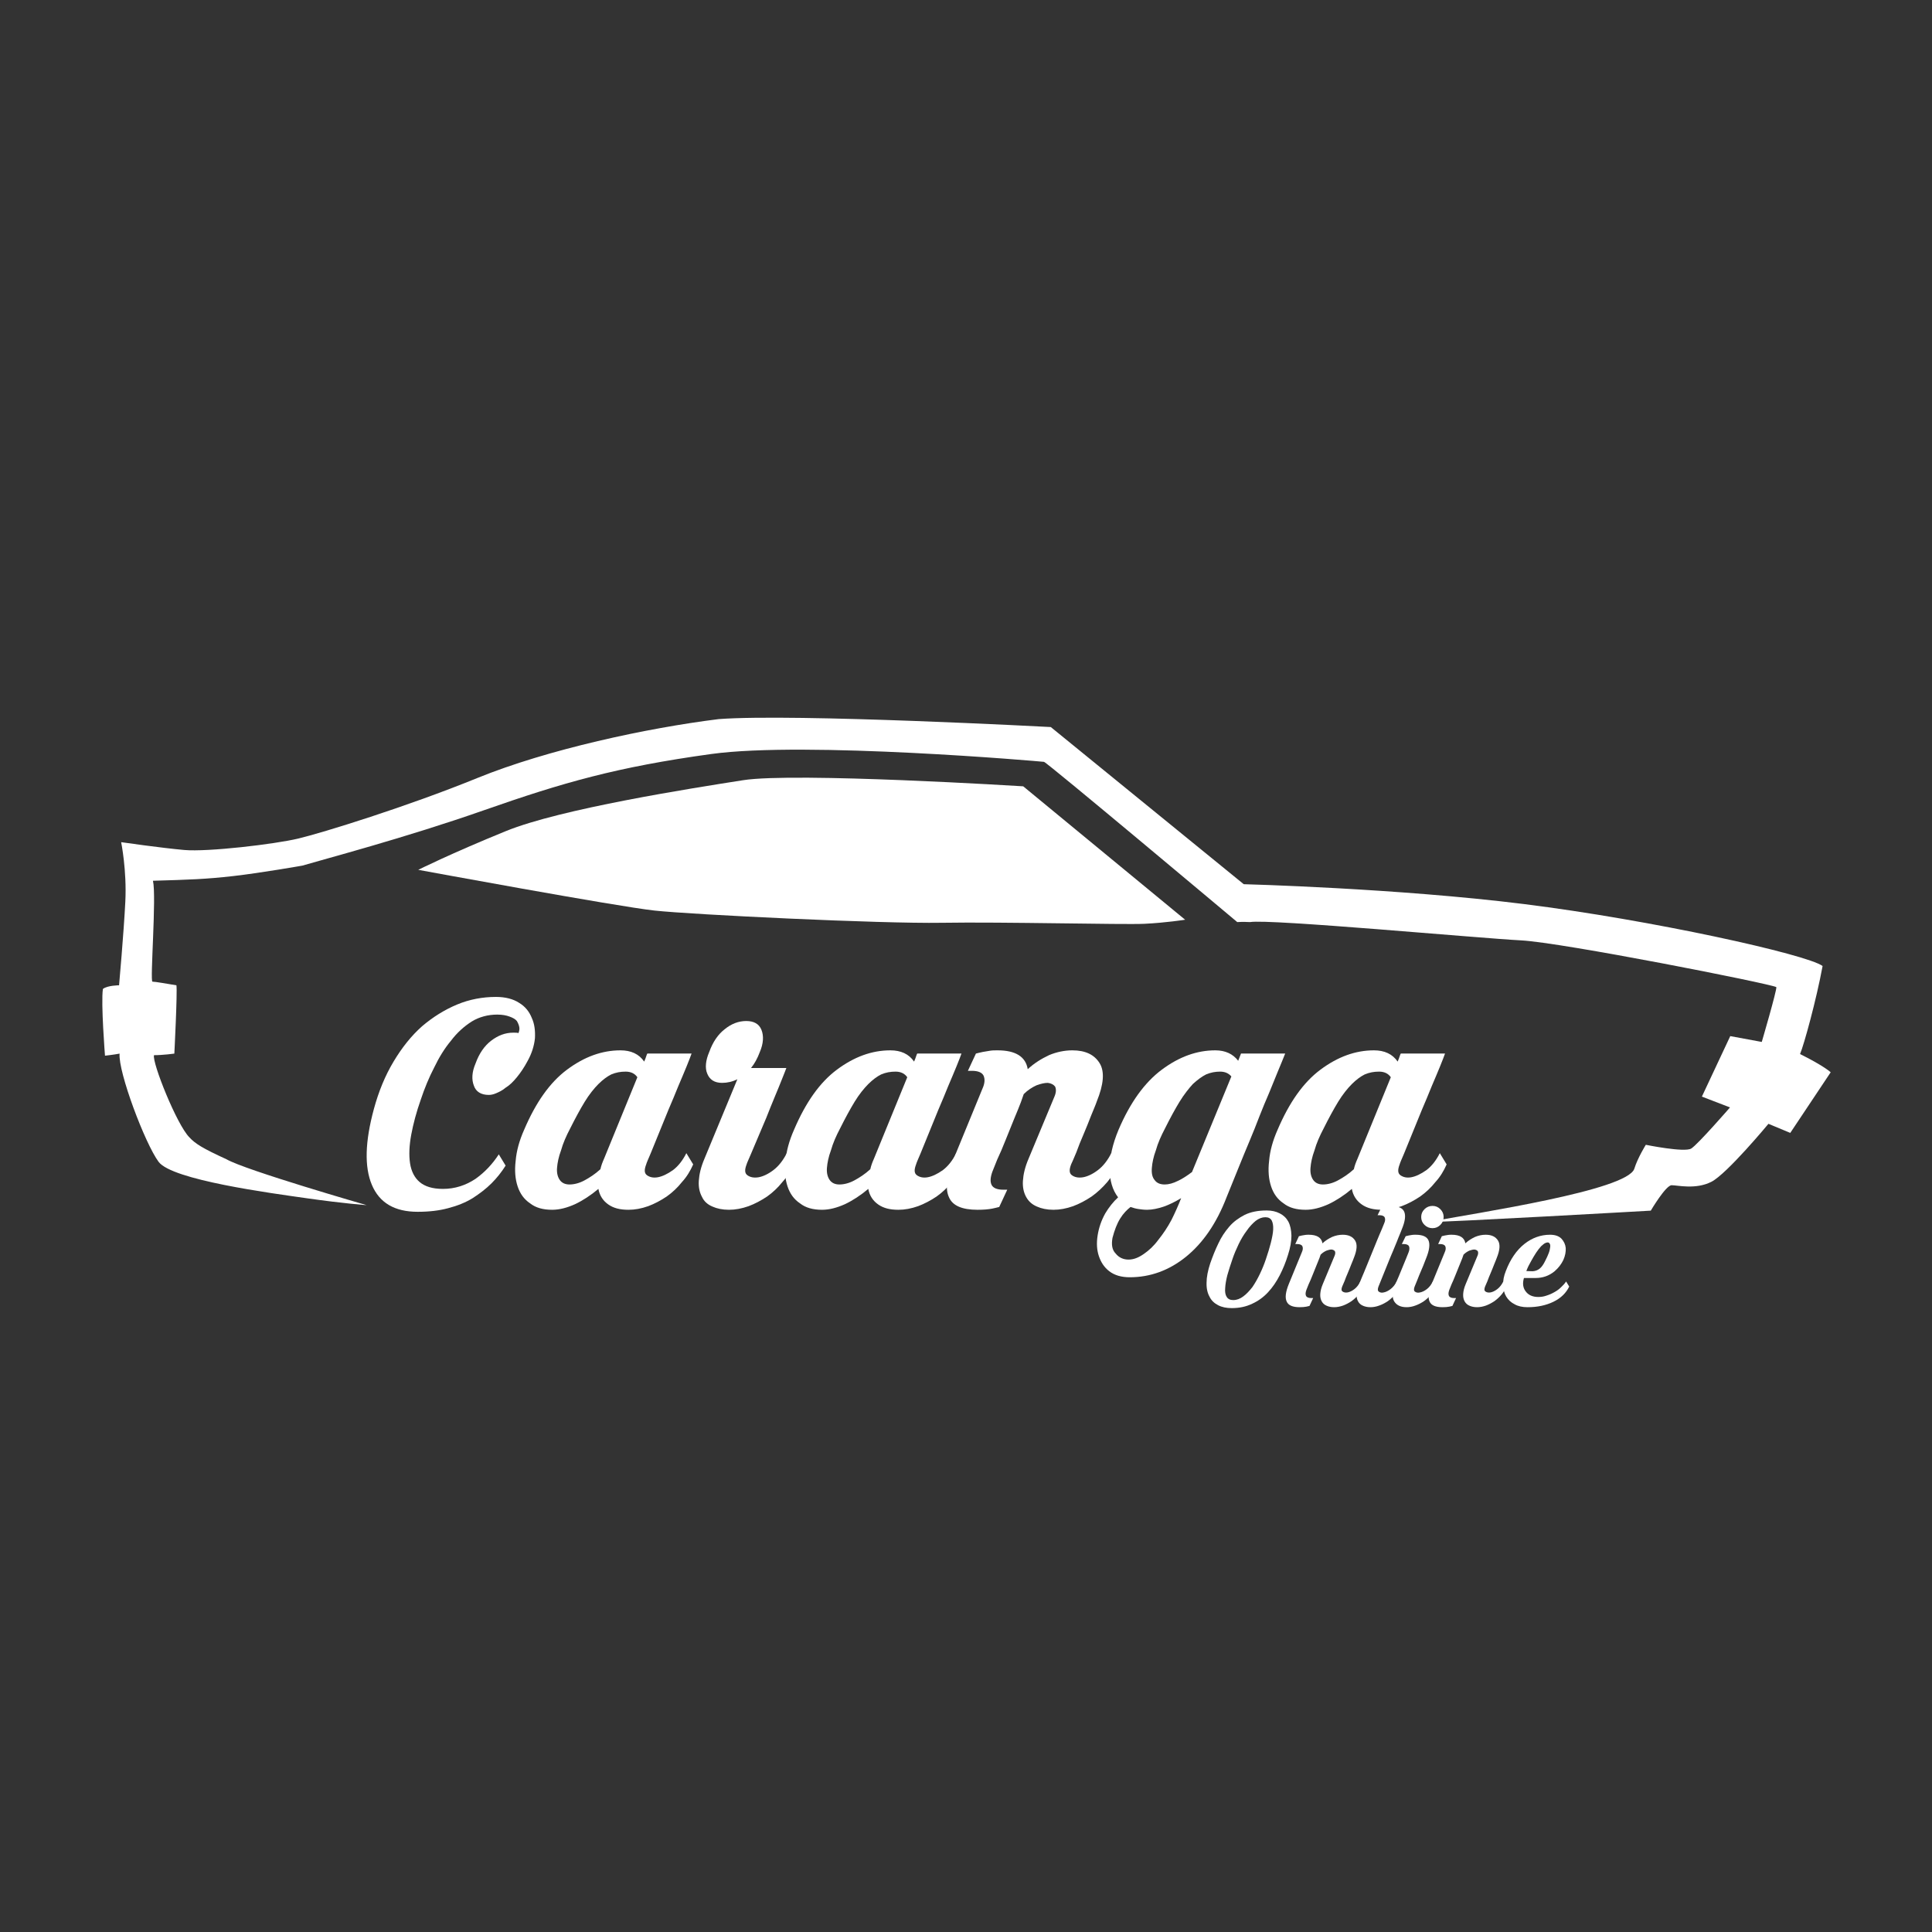 <?xml version="1.0" encoding="UTF-8" standalone="no"?>
<!DOCTYPE svg PUBLIC "-//W3C//DTD SVG 1.1//EN" "http://www.w3.org/Graphics/SVG/1.1/DTD/svg11.dtd">
<svg width="100%" height="100%" viewBox="0 0 3125 3125" version="1.1" xmlns="http://www.w3.org/2000/svg" fill="#FFF" xmlns:xlink="http://www.w3.org/1999/xlink" xml:space="preserve" xmlns:serif="http://www.serif.com/" style="fill-rule:evenodd;clip-rule:evenodd;stroke-linejoin:round;stroke-miterlimit:2;">
    <rect x="0" y="0" width="3125" height="3125" fill="#333333" stroke="none"/>
    <g transform="matrix(3.125,0,0,3.125,0,0)">
        <g id="Vazado">
            <g id="Camada1">
                <g>
                    <path d="M156.468,448.049C156.468,448.049 135.044,451.827 120.739,453.447C106.434,455.066 98.067,455.336 79.174,455.876C81.063,463.973 77.555,508.102 78.904,508.102C80.254,508.102 86.461,509.182 91.32,509.991C91.86,513.77 90.24,545.349 90.24,545.349C90.24,545.349 84.302,546.159 79.714,546.159C78.634,549.937 91.536,582.191 98.013,588.668C100.982,591.907 104.761,594.336 117.176,600.004C126.893,605.672 189.781,623.788 189.781,623.788C189.781,623.788 177.905,622.946 159.012,620.247C140.118,617.548 89.106,610.8 82.089,601.354C75.072,591.907 61.09,554.795 61.9,545.349C59.201,545.889 54.343,546.428 54.343,546.428C54.343,546.428 52.184,519.168 53.263,511.881C55.692,509.991 61.63,509.991 61.63,509.991C61.63,509.991 64.059,482.866 64.869,466.672C65.679,450.478 62.71,435.903 62.71,435.903C62.71,435.903 83.223,438.872 95.368,439.951C107.514,441.031 142.062,436.982 154.477,434.014C166.893,431.045 210.617,417.549 247.054,402.705C283.491,387.86 335.043,376.794 372.019,372.206C411.425,369.237 543.887,376.319 543.887,376.319L643.758,457.658C643.758,457.658 723.037,459.717 788.932,467.954C854.826,476.19 935.135,493.951 943.372,500C940.138,517.52 933.727,540.842 931.703,545.565C944.523,551.976 947.56,555.012 947.56,555.012L926.642,586.388L915.34,581.683C915.34,581.683 893.916,607.554 885.819,611.692C877.722,615.83 868.275,613.468 865.239,613.468C862.202,613.468 854.443,626.626 854.443,626.626C854.443,626.626 748.501,632.652 739.104,632.514C765.366,627.636 842.246,616.165 845.916,604.937C847.644,599.323 851.871,592.545 851.871,592.545C851.871,592.545 871.932,596.637 875.386,594.478C878.841,592.319 895.447,573.203 895.447,573.203L880.896,567.599L895.579,536.29L911.888,539.303C911.888,539.303 919.651,512.866 919.435,510.923C915.548,508.979 808.366,487.809 787.206,486.729C766.045,485.649 656.768,475.542 647.051,477.269C643.165,477.053 640.398,477.269 640.398,477.269C640.398,477.269 541.887,394.55 540.375,394.334C538.864,394.118 417.093,383.525 368.173,390.272C319.253,397.02 291.42,405.033 250.512,419.371C209.605,433.71 167.854,444.675 156.468,448.049Z"/>
                    <path d="M613.426,476.05L529.609,406.992C529.609,406.992 411.526,399.612 384.641,403.829C357.756,408.047 290.28,418.59 261.814,430.187C233.347,441.785 216.478,450.219 216.478,450.219C216.478,450.219 319.274,469.197 338.778,471.305C358.283,473.414 455.807,478.158 487.436,477.631C519.066,477.104 581.27,478.686 592.34,478.158C603.41,477.631 613.426,476.05 613.426,476.05Z"/>
                </g>
            </g>
            <g transform="matrix(1.784,-2.00099e-17,2.00099e-17,1.784,-195.117,-493.174)">
                <g transform="matrix(116.526,0,0,116.526,215.517,626.626)">
                    <path d="M0.348,-0.103C0.338,-0.087 0.326,-0.072 0.313,-0.059C0.299,-0.045 0.283,-0.033 0.266,-0.022C0.248,-0.011 0.228,-0.003 0.205,0.003C0.183,0.009 0.158,0.012 0.129,0.012C0.072,0.012 0.034,-0.01 0.015,-0.055C-0.004,-0.1 -0.002,-0.163 0.02,-0.244C0.032,-0.288 0.048,-0.327 0.069,-0.362C0.09,-0.397 0.113,-0.426 0.14,-0.45C0.167,-0.473 0.196,-0.491 0.227,-0.504C0.258,-0.517 0.291,-0.523 0.324,-0.523C0.347,-0.523 0.367,-0.518 0.382,-0.508C0.397,-0.499 0.407,-0.486 0.413,-0.471C0.42,-0.456 0.422,-0.439 0.421,-0.42C0.419,-0.401 0.413,-0.382 0.403,-0.364C0.394,-0.347 0.385,-0.334 0.376,-0.323C0.367,-0.312 0.358,-0.303 0.348,-0.297C0.34,-0.29 0.331,-0.286 0.324,-0.283C0.317,-0.28 0.311,-0.279 0.306,-0.279C0.287,-0.279 0.274,-0.287 0.269,-0.302C0.263,-0.317 0.264,-0.336 0.273,-0.357C0.282,-0.382 0.295,-0.401 0.312,-0.414C0.329,-0.427 0.347,-0.434 0.367,-0.434C0.373,-0.434 0.377,-0.434 0.38,-0.433C0.382,-0.438 0.383,-0.443 0.382,-0.448C0.381,-0.453 0.379,-0.458 0.376,-0.463C0.372,-0.468 0.366,-0.471 0.358,-0.474C0.35,-0.477 0.34,-0.479 0.327,-0.479C0.304,-0.479 0.282,-0.473 0.264,-0.462C0.245,-0.45 0.227,-0.434 0.212,-0.414C0.196,-0.395 0.182,-0.372 0.17,-0.347C0.157,-0.322 0.146,-0.295 0.137,-0.268C0.126,-0.237 0.118,-0.207 0.113,-0.18C0.108,-0.153 0.107,-0.129 0.11,-0.109C0.113,-0.089 0.121,-0.073 0.134,-0.062C0.147,-0.051 0.166,-0.045 0.192,-0.045C0.222,-0.045 0.249,-0.054 0.273,-0.07C0.297,-0.087 0.316,-0.108 0.331,-0.131L0.348,-0.103Z" style="fill-rule:nonzero;"/>
                </g>
                <g transform="matrix(116.526,0,0,116.526,259.331,626.626)">
                    <path d="M0.258,-0.39C0.284,-0.39 0.304,-0.381 0.317,-0.362C0.319,-0.367 0.321,-0.371 0.322,-0.375C0.323,-0.378 0.324,-0.381 0.325,-0.382L0.435,-0.382C0.433,-0.376 0.429,-0.366 0.423,-0.351C0.417,-0.336 0.41,-0.32 0.402,-0.301C0.394,-0.281 0.386,-0.262 0.377,-0.241L0.333,-0.133C0.327,-0.119 0.323,-0.11 0.322,-0.106C0.317,-0.093 0.317,-0.084 0.324,-0.079C0.331,-0.074 0.34,-0.072 0.351,-0.074C0.362,-0.076 0.375,-0.082 0.389,-0.092C0.402,-0.102 0.413,-0.116 0.422,-0.134L0.439,-0.106C0.432,-0.09 0.423,-0.075 0.411,-0.062C0.4,-0.048 0.387,-0.036 0.373,-0.026C0.358,-0.016 0.343,-0.008 0.327,-0.002C0.31,0.004 0.294,0.007 0.278,0.007C0.257,0.007 0.241,0.003 0.228,-0.006C0.215,-0.015 0.206,-0.028 0.203,-0.045C0.184,-0.029 0.164,-0.016 0.145,-0.007C0.125,0.002 0.106,0.007 0.088,0.007C0.065,0.007 0.047,0.002 0.033,-0.009C0.018,-0.019 0.008,-0.033 0.002,-0.051C-0.004,-0.069 -0.006,-0.09 -0.003,-0.115C-0.001,-0.139 0.006,-0.165 0.018,-0.192C0.047,-0.26 0.082,-0.31 0.125,-0.342C0.168,-0.374 0.212,-0.39 0.258,-0.39ZM0.3,-0.323C0.294,-0.332 0.284,-0.337 0.271,-0.337C0.258,-0.337 0.247,-0.335 0.235,-0.33C0.225,-0.325 0.214,-0.317 0.203,-0.306C0.192,-0.295 0.18,-0.28 0.169,-0.262C0.158,-0.244 0.146,-0.222 0.133,-0.196C0.123,-0.177 0.115,-0.159 0.11,-0.141C0.104,-0.125 0.101,-0.11 0.1,-0.097C0.099,-0.084 0.102,-0.074 0.107,-0.067C0.112,-0.06 0.12,-0.056 0.131,-0.056C0.142,-0.056 0.155,-0.059 0.168,-0.066C0.181,-0.073 0.195,-0.082 0.208,-0.094C0.21,-0.103 0.213,-0.111 0.217,-0.12L0.3,-0.323Z" style="fill-rule:nonzero;"/>
                </g>
                <g transform="matrix(116.526,0,0,116.526,308.505,626.626)">
                    <path d="M0.149,-0.463C0.168,-0.463 0.181,-0.456 0.187,-0.441C0.193,-0.426 0.192,-0.407 0.183,-0.386C0.177,-0.37 0.17,-0.357 0.161,-0.346L0.249,-0.346C0.247,-0.34 0.243,-0.331 0.238,-0.318C0.233,-0.305 0.227,-0.291 0.22,-0.274C0.213,-0.257 0.206,-0.24 0.199,-0.222L0.16,-0.13C0.155,-0.118 0.151,-0.11 0.15,-0.106C0.145,-0.093 0.145,-0.084 0.152,-0.079C0.159,-0.074 0.168,-0.072 0.18,-0.074C0.191,-0.076 0.204,-0.082 0.217,-0.092C0.23,-0.102 0.241,-0.116 0.25,-0.134L0.267,-0.106C0.26,-0.09 0.251,-0.075 0.239,-0.062C0.228,-0.048 0.215,-0.036 0.201,-0.026C0.186,-0.016 0.171,-0.008 0.155,-0.002C0.138,0.004 0.122,0.007 0.106,0.007C0.09,0.007 0.076,0.004 0.065,-0.001C0.053,-0.006 0.044,-0.014 0.039,-0.025C0.033,-0.036 0.03,-0.049 0.031,-0.065C0.032,-0.081 0.036,-0.099 0.045,-0.12L0.127,-0.318C0.115,-0.312 0.102,-0.309 0.089,-0.309C0.07,-0.309 0.058,-0.317 0.052,-0.332C0.046,-0.346 0.048,-0.365 0.057,-0.386C0.066,-0.411 0.079,-0.43 0.096,-0.443C0.112,-0.456 0.13,-0.463 0.149,-0.463Z" style="fill-rule:nonzero;"/>
                </g>
                <g transform="matrix(116.526,0,0,116.526,337.636,626.626)">
                    <path d="M0.258,-0.39C0.284,-0.39 0.304,-0.381 0.317,-0.362C0.319,-0.367 0.321,-0.371 0.322,-0.375C0.323,-0.378 0.324,-0.381 0.325,-0.382L0.435,-0.382C0.433,-0.376 0.429,-0.366 0.423,-0.351C0.417,-0.336 0.41,-0.32 0.402,-0.301C0.394,-0.281 0.386,-0.262 0.377,-0.241L0.333,-0.133C0.327,-0.119 0.323,-0.11 0.322,-0.106C0.317,-0.093 0.317,-0.084 0.324,-0.079C0.331,-0.074 0.34,-0.072 0.351,-0.074C0.362,-0.076 0.375,-0.082 0.389,-0.092C0.402,-0.102 0.413,-0.116 0.422,-0.134L0.439,-0.106C0.432,-0.09 0.423,-0.075 0.411,-0.062C0.4,-0.048 0.387,-0.036 0.373,-0.026C0.358,-0.016 0.343,-0.008 0.327,-0.002C0.31,0.004 0.294,0.007 0.278,0.007C0.257,0.007 0.241,0.003 0.228,-0.006C0.215,-0.015 0.206,-0.028 0.203,-0.045C0.184,-0.029 0.164,-0.016 0.145,-0.007C0.125,0.002 0.106,0.007 0.088,0.007C0.065,0.007 0.047,0.002 0.033,-0.009C0.018,-0.019 0.008,-0.033 0.002,-0.051C-0.004,-0.069 -0.006,-0.09 -0.003,-0.115C-0.001,-0.139 0.006,-0.165 0.018,-0.192C0.047,-0.26 0.082,-0.31 0.125,-0.342C0.168,-0.374 0.212,-0.39 0.258,-0.39ZM0.3,-0.323C0.294,-0.332 0.284,-0.337 0.271,-0.337C0.258,-0.337 0.247,-0.335 0.235,-0.33C0.225,-0.325 0.214,-0.317 0.203,-0.306C0.192,-0.295 0.18,-0.28 0.169,-0.262C0.158,-0.244 0.146,-0.222 0.133,-0.196C0.123,-0.177 0.115,-0.159 0.11,-0.141C0.104,-0.125 0.101,-0.11 0.1,-0.097C0.099,-0.084 0.102,-0.074 0.107,-0.067C0.112,-0.06 0.12,-0.056 0.131,-0.056C0.142,-0.056 0.155,-0.059 0.168,-0.066C0.181,-0.073 0.195,-0.082 0.208,-0.094C0.21,-0.103 0.213,-0.111 0.217,-0.12L0.3,-0.323Z" style="fill-rule:nonzero;"/>
                </g>
                <g transform="matrix(116.526,0,0,116.526,386.81,626.626)">
                    <path d="M0.09,-0.088C0.085,-0.074 0.084,-0.063 0.088,-0.055C0.092,-0.047 0.102,-0.043 0.117,-0.043L0.127,-0.043L0.107,-0C0.102,0.001 0.096,0.003 0.09,0.004C0.08,0.006 0.068,0.007 0.053,0.007C0.015,0.007 -0.009,-0.003 -0.018,-0.024C-0.028,-0.045 -0.024,-0.077 -0.006,-0.121L0.065,-0.294C0.071,-0.307 0.072,-0.318 0.068,-0.327C0.064,-0.335 0.054,-0.339 0.039,-0.339L0.029,-0.339L0.049,-0.382C0.054,-0.383 0.06,-0.385 0.066,-0.386C0.071,-0.387 0.077,-0.388 0.084,-0.389C0.09,-0.39 0.096,-0.39 0.103,-0.39C0.148,-0.39 0.173,-0.374 0.178,-0.343C0.194,-0.358 0.212,-0.369 0.231,-0.378C0.25,-0.386 0.27,-0.39 0.289,-0.39C0.322,-0.39 0.344,-0.379 0.357,-0.358C0.37,-0.337 0.367,-0.305 0.35,-0.263C0.347,-0.254 0.342,-0.243 0.336,-0.228C0.33,-0.213 0.324,-0.197 0.317,-0.181C0.31,-0.165 0.304,-0.15 0.299,-0.136C0.293,-0.122 0.289,-0.112 0.286,-0.106C0.281,-0.093 0.281,-0.084 0.288,-0.079C0.295,-0.074 0.304,-0.072 0.316,-0.074C0.327,-0.076 0.34,-0.082 0.353,-0.092C0.366,-0.102 0.377,-0.116 0.386,-0.134L0.403,-0.106C0.396,-0.09 0.387,-0.075 0.376,-0.062C0.364,-0.048 0.351,-0.036 0.337,-0.026C0.322,-0.016 0.307,-0.008 0.291,-0.002C0.274,0.004 0.258,0.007 0.242,0.007C0.226,0.007 0.212,0.004 0.201,-0.001C0.189,-0.006 0.18,-0.014 0.174,-0.025C0.168,-0.036 0.165,-0.049 0.166,-0.065C0.167,-0.081 0.171,-0.099 0.18,-0.12L0.245,-0.276C0.249,-0.286 0.249,-0.294 0.246,-0.3C0.242,-0.305 0.236,-0.308 0.228,-0.309C0.22,-0.309 0.211,-0.307 0.2,-0.303C0.189,-0.298 0.178,-0.291 0.168,-0.281L0.161,-0.261C0.157,-0.25 0.151,-0.236 0.144,-0.219C0.137,-0.202 0.13,-0.184 0.123,-0.167C0.116,-0.149 0.109,-0.133 0.102,-0.118C0.096,-0.103 0.092,-0.093 0.09,-0.088Z" style="fill-rule:nonzero;"/>
                </g>
                <g transform="matrix(116.526,0,0,116.526,431.789,626.626)">
                    <path d="M0.433,-0.382C0.428,-0.369 0.422,-0.355 0.415,-0.338C0.408,-0.321 0.401,-0.304 0.393,-0.284C0.385,-0.266 0.377,-0.246 0.369,-0.226C0.361,-0.205 0.353,-0.185 0.345,-0.166C0.326,-0.121 0.307,-0.073 0.287,-0.024C0.262,0.041 0.228,0.09 0.186,0.124C0.144,0.158 0.097,0.175 0.046,0.175C0.025,0.175 0.008,0.17 -0.005,0.16C-0.018,0.15 -0.026,0.137 -0.031,0.122C-0.036,0.107 -0.037,0.09 -0.034,0.071C-0.031,0.052 -0.025,0.034 -0.015,0.016C-0.006,0.001 0.005,-0.013 0.017,-0.024C0.003,-0.042 -0.004,-0.066 -0.004,-0.095C-0.004,-0.124 0.003,-0.156 0.018,-0.192C0.047,-0.26 0.083,-0.31 0.126,-0.342C0.169,-0.374 0.213,-0.39 0.259,-0.39C0.284,-0.39 0.303,-0.381 0.316,-0.364L0.323,-0.382L0.433,-0.382ZM0.133,-0.056C0.143,-0.056 0.154,-0.059 0.166,-0.065C0.177,-0.07 0.189,-0.078 0.201,-0.087L0.299,-0.325C0.292,-0.333 0.283,-0.337 0.271,-0.337C0.259,-0.337 0.248,-0.335 0.236,-0.33C0.226,-0.325 0.215,-0.317 0.203,-0.306C0.193,-0.295 0.181,-0.28 0.17,-0.262C0.159,-0.244 0.147,-0.222 0.134,-0.196C0.124,-0.177 0.116,-0.159 0.111,-0.141C0.105,-0.125 0.102,-0.11 0.101,-0.097C0.1,-0.084 0.102,-0.074 0.108,-0.067C0.113,-0.06 0.121,-0.056 0.133,-0.056ZM0.089,0.007C0.081,0.007 0.074,0.006 0.067,0.005C0.06,0.004 0.054,0.002 0.048,-0C0.039,0.007 0.03,0.016 0.022,0.029C0.014,0.042 0.008,0.058 0.003,0.077C-0,0.094 0.002,0.107 0.011,0.116C0.019,0.126 0.03,0.131 0.043,0.131C0.056,0.131 0.068,0.126 0.081,0.117C0.094,0.108 0.106,0.097 0.117,0.082C0.129,0.067 0.14,0.051 0.15,0.032C0.159,0.014 0.167,-0.004 0.174,-0.022C0.159,-0.013 0.145,-0.006 0.131,-0.001C0.116,0.004 0.102,0.007 0.089,0.007Z" style="fill-rule:nonzero;"/>
                </g>
                <g transform="matrix(116.526,0,0,116.526,477.933,626.626)">
                    <path d="M0.258,-0.39C0.284,-0.39 0.304,-0.381 0.317,-0.362C0.319,-0.367 0.321,-0.371 0.322,-0.375C0.323,-0.378 0.324,-0.381 0.325,-0.382L0.435,-0.382C0.433,-0.376 0.429,-0.366 0.423,-0.351C0.417,-0.336 0.41,-0.32 0.402,-0.301C0.394,-0.281 0.386,-0.262 0.377,-0.241L0.333,-0.133C0.327,-0.119 0.323,-0.11 0.322,-0.106C0.317,-0.093 0.317,-0.084 0.324,-0.079C0.331,-0.074 0.34,-0.072 0.351,-0.074C0.362,-0.076 0.375,-0.082 0.389,-0.092C0.402,-0.102 0.413,-0.116 0.422,-0.134L0.439,-0.106C0.432,-0.09 0.423,-0.075 0.411,-0.062C0.4,-0.048 0.387,-0.036 0.373,-0.026C0.358,-0.016 0.343,-0.008 0.327,-0.002C0.31,0.004 0.294,0.007 0.278,0.007C0.257,0.007 0.241,0.003 0.228,-0.006C0.215,-0.015 0.206,-0.028 0.203,-0.045C0.184,-0.029 0.164,-0.016 0.145,-0.007C0.125,0.002 0.106,0.007 0.088,0.007C0.065,0.007 0.047,0.002 0.033,-0.009C0.018,-0.019 0.008,-0.033 0.002,-0.051C-0.004,-0.069 -0.006,-0.09 -0.003,-0.115C-0.001,-0.139 0.006,-0.165 0.018,-0.192C0.047,-0.26 0.082,-0.31 0.125,-0.342C0.168,-0.374 0.212,-0.39 0.258,-0.39ZM0.3,-0.323C0.294,-0.332 0.284,-0.337 0.271,-0.337C0.258,-0.337 0.247,-0.335 0.235,-0.33C0.225,-0.325 0.214,-0.317 0.203,-0.306C0.192,-0.295 0.18,-0.28 0.169,-0.262C0.158,-0.244 0.146,-0.222 0.133,-0.196C0.123,-0.177 0.115,-0.159 0.11,-0.141C0.104,-0.125 0.101,-0.11 0.1,-0.097C0.099,-0.084 0.102,-0.074 0.107,-0.067C0.112,-0.06 0.12,-0.056 0.131,-0.056C0.142,-0.056 0.155,-0.059 0.168,-0.066C0.181,-0.073 0.195,-0.082 0.208,-0.094C0.21,-0.103 0.213,-0.111 0.217,-0.12L0.3,-0.323Z" style="fill-rule:nonzero;"/>
                </g>
            </g>
            <g transform="matrix(0.711,0,0,0.711,193.245,203.654)">
                <g transform="matrix(132.862,0,0,132.862,606.173,664.258)">
                    <path d="M0.332,-0.523C0.359,-0.523 0.383,-0.518 0.404,-0.507C0.424,-0.497 0.44,-0.482 0.451,-0.462C0.462,-0.441 0.467,-0.416 0.468,-0.385C0.468,-0.354 0.462,-0.319 0.449,-0.279C0.437,-0.24 0.422,-0.203 0.404,-0.168C0.386,-0.133 0.365,-0.102 0.34,-0.075C0.315,-0.048 0.286,-0.027 0.253,-0.012C0.22,0.004 0.183,0.012 0.141,0.012C0.112,0.012 0.087,0.007 0.066,-0.004C0.045,-0.015 0.029,-0.03 0.019,-0.051C0.008,-0.071 0.002,-0.096 0.003,-0.127C0.003,-0.158 0.01,-0.193 0.023,-0.233C0.036,-0.27 0.05,-0.306 0.067,-0.341C0.083,-0.376 0.103,-0.406 0.127,-0.434C0.15,-0.461 0.179,-0.482 0.212,-0.499C0.245,-0.515 0.285,-0.523 0.332,-0.523ZM0.328,-0.256C0.339,-0.288 0.348,-0.318 0.355,-0.345C0.362,-0.373 0.367,-0.398 0.368,-0.419C0.369,-0.44 0.366,-0.456 0.36,-0.468C0.353,-0.48 0.342,-0.486 0.325,-0.486C0.307,-0.486 0.289,-0.479 0.272,-0.466C0.255,-0.452 0.238,-0.434 0.223,-0.412C0.207,-0.391 0.192,-0.366 0.179,-0.339C0.166,-0.312 0.154,-0.284 0.145,-0.257C0.134,-0.226 0.125,-0.196 0.117,-0.169C0.11,-0.142 0.106,-0.118 0.105,-0.098C0.103,-0.077 0.106,-0.061 0.113,-0.05C0.12,-0.038 0.132,-0.032 0.149,-0.032C0.168,-0.032 0.187,-0.039 0.204,-0.052C0.222,-0.065 0.238,-0.083 0.254,-0.103C0.269,-0.125 0.282,-0.148 0.295,-0.175C0.308,-0.202 0.319,-0.229 0.328,-0.256Z" style="fill-rule:nonzero;"/>
                </g>
                <g transform="matrix(132.862,0,0,132.862,667.29,664.258)">
                    <path d="M0.09,-0.088C0.085,-0.074 0.084,-0.063 0.088,-0.055C0.092,-0.047 0.102,-0.043 0.117,-0.043L0.127,-0.043L0.107,-0C0.102,0.001 0.096,0.003 0.09,0.004C0.08,0.006 0.068,0.007 0.053,0.007C0.015,0.007 -0.009,-0.003 -0.018,-0.024C-0.028,-0.045 -0.024,-0.077 -0.006,-0.121L0.065,-0.294C0.071,-0.307 0.072,-0.318 0.068,-0.327C0.064,-0.335 0.054,-0.339 0.039,-0.339L0.029,-0.339L0.049,-0.382C0.054,-0.383 0.06,-0.385 0.066,-0.386C0.071,-0.387 0.077,-0.388 0.084,-0.389C0.09,-0.39 0.096,-0.39 0.103,-0.39C0.148,-0.39 0.173,-0.374 0.178,-0.343C0.194,-0.358 0.212,-0.369 0.231,-0.378C0.25,-0.386 0.27,-0.39 0.289,-0.39C0.322,-0.39 0.344,-0.379 0.357,-0.358C0.37,-0.337 0.367,-0.305 0.35,-0.263C0.347,-0.254 0.342,-0.243 0.336,-0.228C0.33,-0.213 0.324,-0.197 0.317,-0.181C0.31,-0.165 0.304,-0.15 0.299,-0.136C0.293,-0.122 0.289,-0.112 0.286,-0.106C0.281,-0.093 0.281,-0.084 0.288,-0.079C0.295,-0.074 0.304,-0.072 0.316,-0.074C0.327,-0.076 0.34,-0.082 0.353,-0.092C0.366,-0.102 0.377,-0.116 0.386,-0.134L0.403,-0.106C0.396,-0.09 0.387,-0.075 0.376,-0.062C0.364,-0.048 0.351,-0.036 0.337,-0.026C0.322,-0.016 0.307,-0.008 0.291,-0.002C0.274,0.004 0.258,0.007 0.242,0.007C0.226,0.007 0.212,0.004 0.201,-0.001C0.189,-0.006 0.18,-0.014 0.174,-0.025C0.168,-0.036 0.165,-0.049 0.166,-0.065C0.167,-0.081 0.171,-0.099 0.18,-0.12L0.245,-0.276C0.249,-0.286 0.249,-0.294 0.246,-0.3C0.242,-0.305 0.236,-0.308 0.228,-0.309C0.22,-0.309 0.211,-0.307 0.2,-0.303C0.189,-0.298 0.178,-0.291 0.168,-0.281L0.161,-0.261C0.157,-0.25 0.151,-0.236 0.144,-0.219C0.137,-0.202 0.13,-0.184 0.123,-0.167C0.116,-0.149 0.109,-0.133 0.102,-0.118C0.096,-0.103 0.092,-0.093 0.09,-0.088Z" style="fill-rule:nonzero;"/>
                </g>
                <g transform="matrix(132.862,0,0,132.862,718.574,664.258)">
                    <path d="M0.216,-0.106C0.209,-0.09 0.2,-0.075 0.189,-0.062C0.177,-0.048 0.164,-0.036 0.15,-0.026C0.135,-0.016 0.12,-0.008 0.103,-0.002C0.087,0.004 0.071,0.007 0.055,0.007C0.039,0.007 0.025,0.004 0.014,-0.001C0.002,-0.006 -0.007,-0.014 -0.013,-0.025C-0.019,-0.036 -0.022,-0.049 -0.021,-0.065C-0.02,-0.081 -0.016,-0.099 -0.007,-0.12C-0.005,-0.125 -0,-0.137 0.007,-0.154C0.014,-0.171 0.023,-0.191 0.032,-0.214L0.092,-0.361C0.101,-0.384 0.11,-0.403 0.117,-0.42C0.124,-0.437 0.128,-0.447 0.13,-0.452C0.136,-0.465 0.137,-0.476 0.133,-0.485C0.129,-0.493 0.119,-0.497 0.104,-0.497L0.094,-0.497L0.115,-0.54C0.12,-0.541 0.126,-0.542 0.132,-0.543C0.137,-0.544 0.143,-0.545 0.149,-0.546C0.155,-0.547 0.162,-0.547 0.169,-0.547C0.207,-0.547 0.231,-0.537 0.24,-0.516C0.249,-0.495 0.245,-0.463 0.226,-0.418C0.224,-0.413 0.221,-0.404 0.216,-0.393C0.211,-0.382 0.206,-0.368 0.2,-0.353C0.193,-0.337 0.186,-0.32 0.179,-0.302C0.171,-0.283 0.163,-0.265 0.156,-0.247C0.139,-0.204 0.12,-0.157 0.099,-0.106C0.094,-0.093 0.094,-0.083 0.101,-0.078C0.108,-0.073 0.117,-0.071 0.128,-0.074C0.139,-0.076 0.152,-0.082 0.165,-0.092C0.178,-0.102 0.19,-0.116 0.199,-0.134L0.216,-0.106Z" style="fill-rule:nonzero;"/>
                </g>
                <g transform="matrix(132.862,0,0,132.862,745.014,664.258)">
                    <path d="M0.215,-0.106C0.208,-0.09 0.199,-0.075 0.188,-0.062C0.176,-0.048 0.163,-0.036 0.149,-0.026C0.134,-0.016 0.119,-0.008 0.102,-0.002C0.086,0.004 0.07,0.007 0.054,0.007C0.021,0.007 -0.001,-0.004 -0.014,-0.025C-0.027,-0.046 -0.024,-0.078 -0.007,-0.12C-0.004,-0.128 0.002,-0.14 0.009,-0.157C0.016,-0.173 0.023,-0.19 0.03,-0.208C0.037,-0.226 0.044,-0.243 0.051,-0.259C0.057,-0.275 0.062,-0.287 0.065,-0.294C0.07,-0.307 0.071,-0.318 0.067,-0.327C0.063,-0.335 0.053,-0.339 0.038,-0.339L0.028,-0.339L0.049,-0.382C0.054,-0.383 0.06,-0.385 0.066,-0.386C0.071,-0.387 0.077,-0.388 0.084,-0.389C0.09,-0.39 0.096,-0.39 0.103,-0.39C0.141,-0.39 0.165,-0.38 0.174,-0.359C0.183,-0.338 0.179,-0.305 0.161,-0.261C0.157,-0.251 0.152,-0.237 0.145,-0.22C0.138,-0.203 0.13,-0.185 0.123,-0.168C0.115,-0.148 0.107,-0.127 0.098,-0.106C0.093,-0.093 0.093,-0.083 0.1,-0.078C0.107,-0.073 0.116,-0.071 0.128,-0.074C0.139,-0.076 0.152,-0.082 0.165,-0.092C0.178,-0.102 0.189,-0.116 0.198,-0.134L0.215,-0.106ZM0.257,-0.487C0.257,-0.47 0.251,-0.456 0.239,-0.444C0.227,-0.432 0.213,-0.426 0.196,-0.426C0.179,-0.426 0.164,-0.432 0.152,-0.444C0.14,-0.456 0.134,-0.47 0.134,-0.487C0.134,-0.504 0.14,-0.518 0.152,-0.53C0.164,-0.542 0.179,-0.548 0.196,-0.548C0.213,-0.548 0.227,-0.542 0.239,-0.53C0.251,-0.518 0.257,-0.504 0.257,-0.487Z" style="fill-rule:nonzero;"/>
                </g>
                <g transform="matrix(132.862,0,0,132.862,771.32,664.258)">
                    <path d="M0.09,-0.088C0.085,-0.074 0.084,-0.063 0.088,-0.055C0.092,-0.047 0.102,-0.043 0.117,-0.043L0.127,-0.043L0.107,-0C0.102,0.001 0.096,0.003 0.09,0.004C0.08,0.006 0.068,0.007 0.053,0.007C0.015,0.007 -0.009,-0.003 -0.018,-0.024C-0.028,-0.045 -0.024,-0.077 -0.006,-0.121L0.065,-0.294C0.071,-0.307 0.072,-0.318 0.068,-0.327C0.064,-0.335 0.054,-0.339 0.039,-0.339L0.029,-0.339L0.049,-0.382C0.054,-0.383 0.06,-0.385 0.066,-0.386C0.071,-0.387 0.077,-0.388 0.084,-0.389C0.09,-0.39 0.096,-0.39 0.103,-0.39C0.148,-0.39 0.173,-0.374 0.178,-0.343C0.194,-0.358 0.212,-0.369 0.231,-0.378C0.25,-0.386 0.27,-0.39 0.289,-0.39C0.322,-0.39 0.344,-0.379 0.357,-0.358C0.37,-0.337 0.367,-0.305 0.35,-0.263C0.347,-0.254 0.342,-0.243 0.336,-0.228C0.33,-0.213 0.324,-0.197 0.317,-0.181C0.31,-0.165 0.304,-0.15 0.299,-0.136C0.293,-0.122 0.289,-0.112 0.286,-0.106C0.281,-0.093 0.281,-0.084 0.288,-0.079C0.295,-0.074 0.304,-0.072 0.316,-0.074C0.327,-0.076 0.34,-0.082 0.353,-0.092C0.366,-0.102 0.377,-0.116 0.386,-0.134L0.403,-0.106C0.396,-0.09 0.387,-0.075 0.376,-0.062C0.364,-0.048 0.351,-0.036 0.337,-0.026C0.322,-0.016 0.307,-0.008 0.291,-0.002C0.274,0.004 0.258,0.007 0.242,0.007C0.226,0.007 0.212,0.004 0.201,-0.001C0.189,-0.006 0.18,-0.014 0.174,-0.025C0.168,-0.036 0.165,-0.049 0.166,-0.065C0.167,-0.081 0.171,-0.099 0.18,-0.12L0.245,-0.276C0.249,-0.286 0.249,-0.294 0.246,-0.3C0.242,-0.305 0.236,-0.308 0.228,-0.309C0.22,-0.309 0.211,-0.307 0.2,-0.303C0.189,-0.298 0.178,-0.291 0.168,-0.281L0.161,-0.261C0.157,-0.25 0.151,-0.236 0.144,-0.219C0.137,-0.202 0.13,-0.184 0.123,-0.167C0.116,-0.149 0.109,-0.133 0.102,-0.118C0.096,-0.103 0.092,-0.093 0.09,-0.088Z" style="fill-rule:nonzero;"/>
                </g>
                <g transform="matrix(132.862,0,0,132.862,822.605,664.258)">
                    <path d="M0.192,-0.049C0.206,-0.049 0.221,-0.051 0.235,-0.056C0.251,-0.061 0.265,-0.067 0.279,-0.075C0.292,-0.082 0.305,-0.091 0.316,-0.102C0.327,-0.112 0.337,-0.123 0.344,-0.134L0.361,-0.106C0.344,-0.071 0.316,-0.043 0.275,-0.023C0.234,-0.003 0.187,0.007 0.133,0.007C0.105,0.007 0.081,0.002 0.062,-0.009C0.042,-0.019 0.027,-0.033 0.016,-0.051C0.005,-0.069 -0,-0.09 -0.001,-0.115C-0.002,-0.139 0.003,-0.165 0.014,-0.192C0.039,-0.257 0.073,-0.306 0.116,-0.34C0.158,-0.373 0.205,-0.39 0.256,-0.39C0.283,-0.39 0.304,-0.383 0.318,-0.369C0.332,-0.354 0.34,-0.337 0.342,-0.317C0.343,-0.296 0.339,-0.275 0.329,-0.252C0.318,-0.229 0.302,-0.208 0.281,-0.19C0.251,-0.165 0.216,-0.153 0.177,-0.153L0.113,-0.153C0.104,-0.123 0.108,-0.098 0.123,-0.079C0.138,-0.059 0.161,-0.049 0.192,-0.049ZM0.231,-0.345C0.224,-0.342 0.217,-0.336 0.207,-0.327C0.199,-0.318 0.189,-0.306 0.18,-0.292C0.171,-0.278 0.161,-0.262 0.152,-0.245C0.142,-0.228 0.133,-0.21 0.126,-0.191L0.161,-0.19C0.176,-0.191 0.189,-0.196 0.2,-0.205C0.211,-0.214 0.221,-0.229 0.23,-0.248C0.238,-0.263 0.244,-0.277 0.249,-0.29C0.254,-0.303 0.256,-0.315 0.257,-0.324C0.258,-0.333 0.256,-0.34 0.252,-0.344C0.248,-0.349 0.241,-0.349 0.231,-0.345Z" style="fill-rule:nonzero;"/>
                </g>
            </g>
        </g>
    </g>
</svg>
